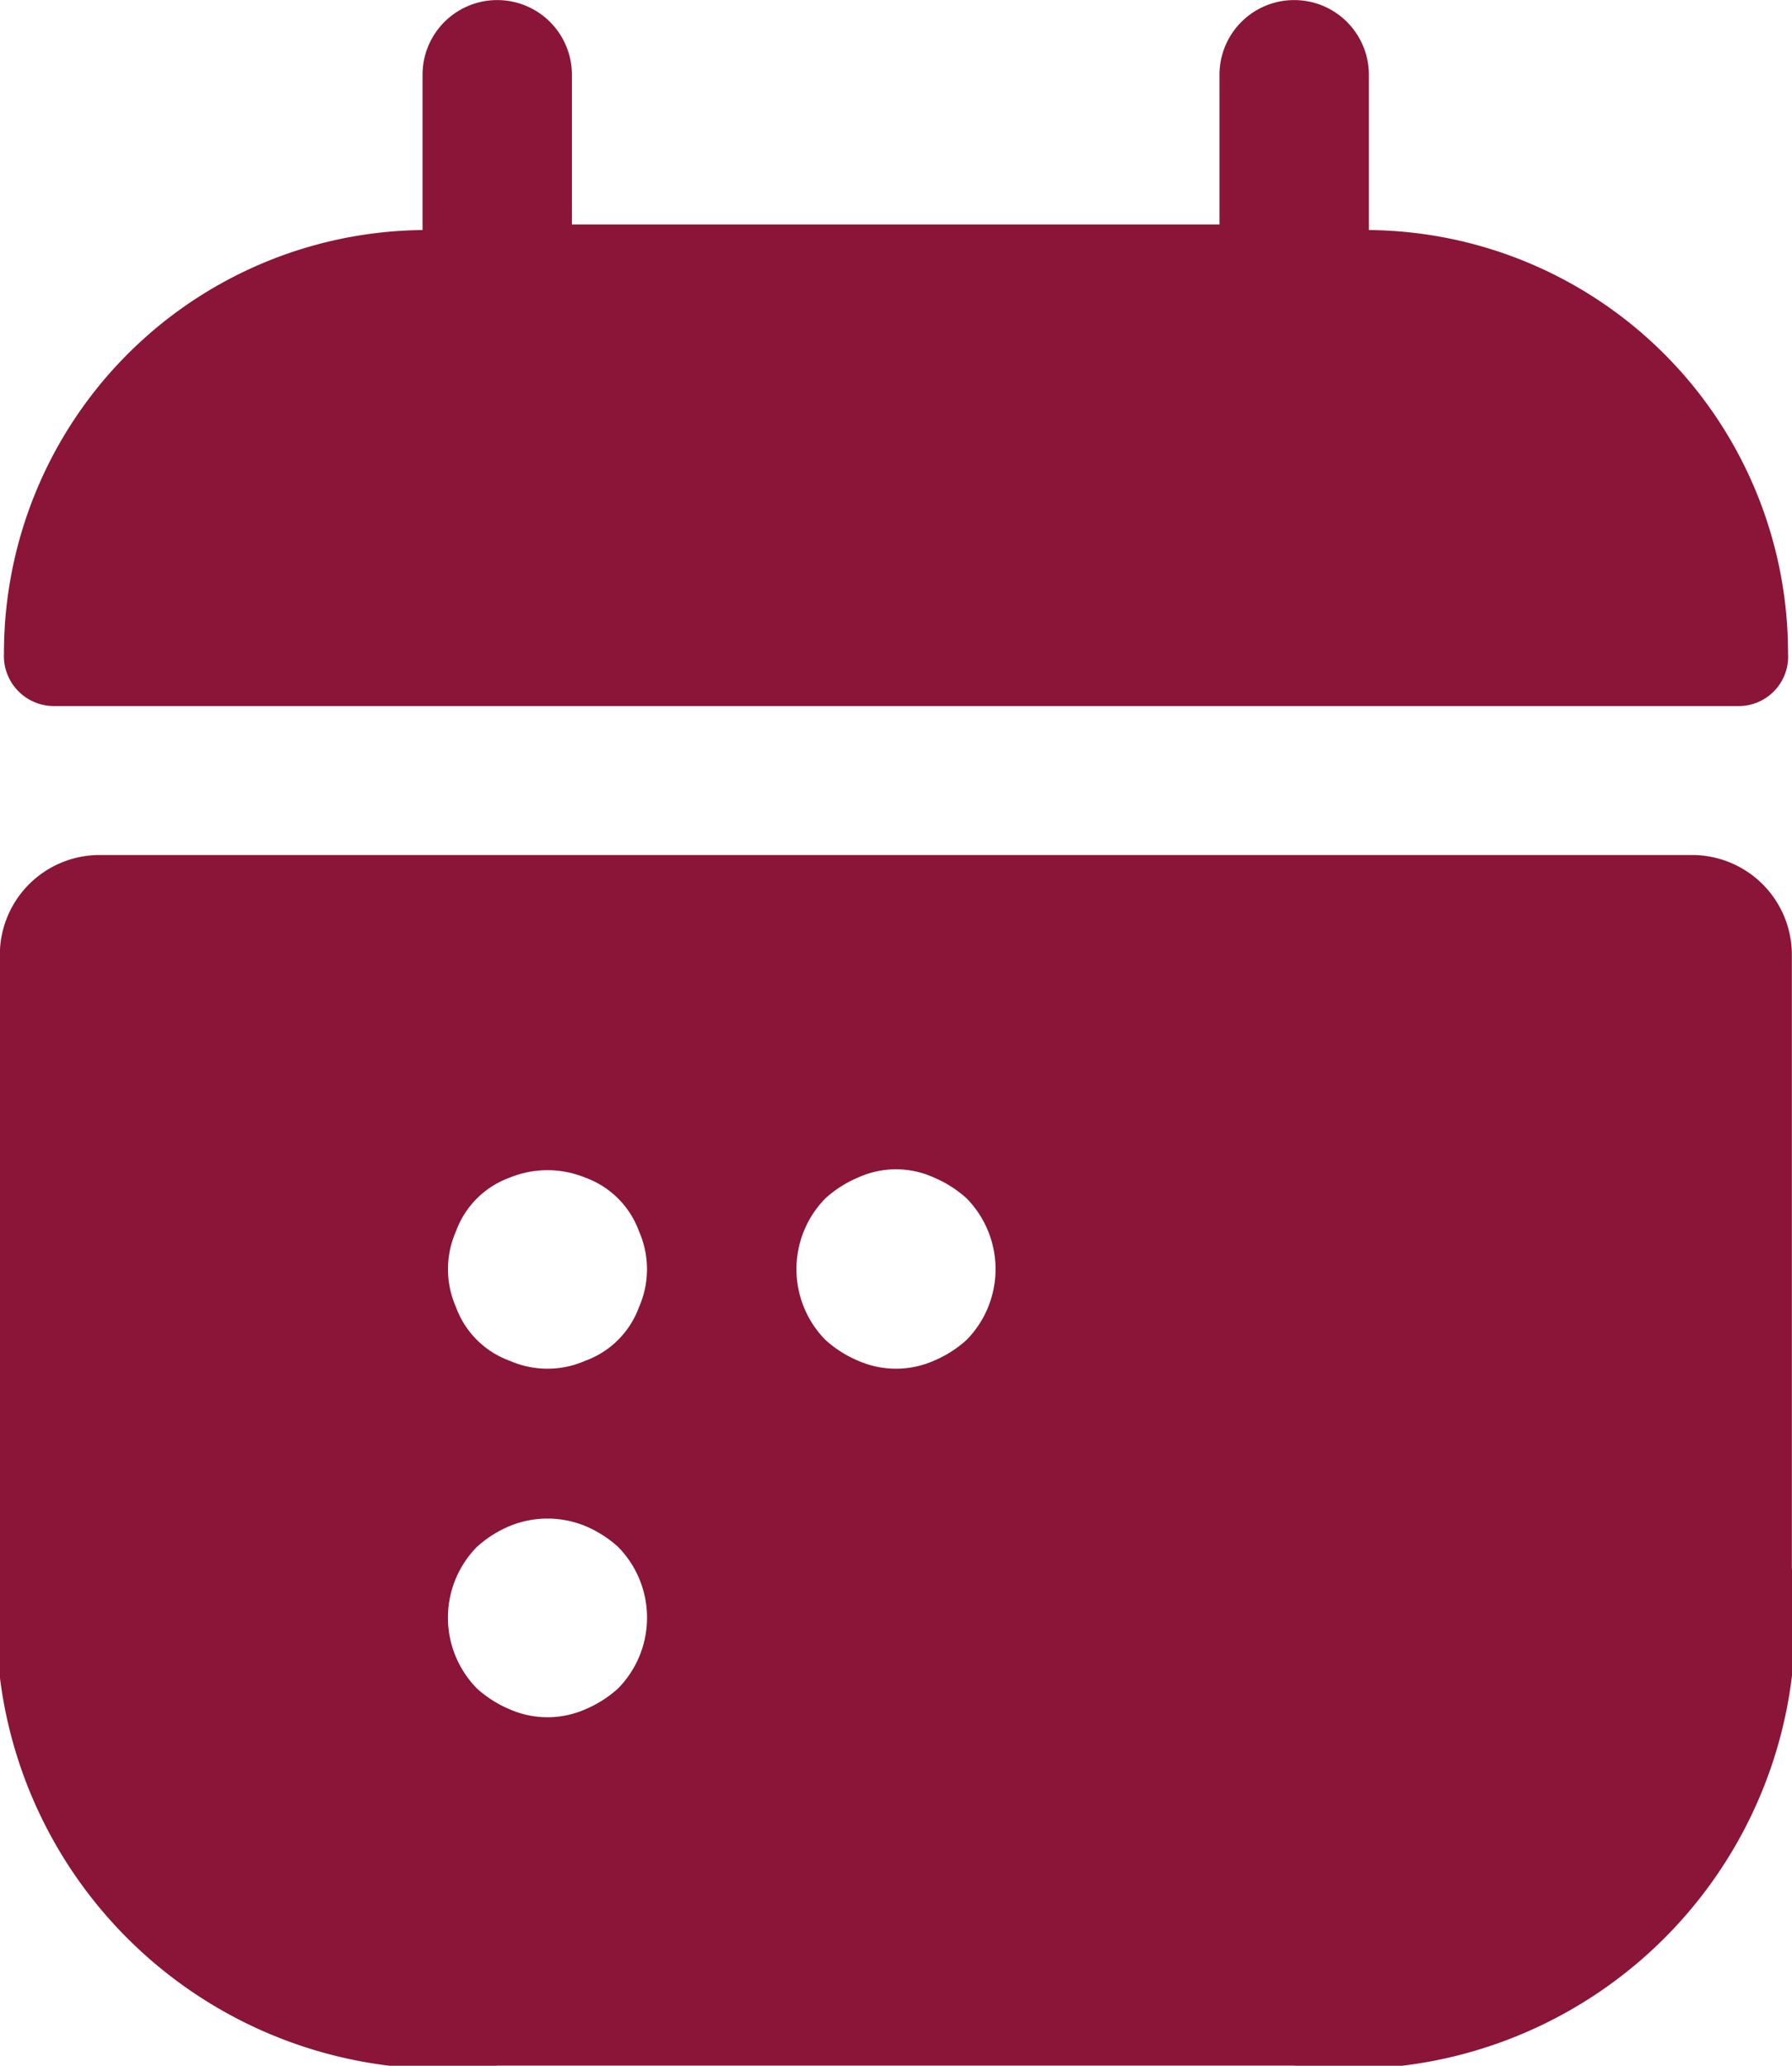 <svg id="Group_45521" data-name="Group 45521" xmlns="http://www.w3.org/2000/svg" width="12.176" height="14.035" viewBox="0 0 12.176 14.035">
  <path id="Path_44790" data-name="Path 44790" d="M11.419,2.838V1.783a.507.507,0,1,0-1.015,0V2.8h-4.4V1.783a.507.507,0,1,0-1.015,0V2.838A2.873,2.873,0,0,0,2.145,5.713a.34.34,0,0,0,.338.359H13.929a.336.336,0,0,0,.338-.359A2.873,2.873,0,0,0,11.419,2.838Z" transform="translate(-2.118 -1.275)" fill="#8a1538"/>
  <path id="Path_44791" data-name="Path 44791" d="M13.625,5.45H2.8a.678.678,0,0,0-.676.676v4.167a3.034,3.034,0,0,0,3.382,3.382h5.412A3.034,3.034,0,0,0,14.3,10.294V6.127A.678.678,0,0,0,13.625,5.45Zm-7.3,5.662a.781.781,0,0,1-.223.142.638.638,0,0,1-.514,0,.781.781,0,0,1-.223-.142.686.686,0,0,1,0-.961.781.781,0,0,1,.223-.142.677.677,0,0,1,.514,0,.781.781,0,0,1,.223.142.686.686,0,0,1,0,.961Zm.142-2.591a.61.61,0,0,1-.365.365.638.638,0,0,1-.514,0,.61.61,0,0,1-.365-.365.638.638,0,0,1,0-.514.61.61,0,0,1,.365-.365.677.677,0,0,1,.514,0,.61.61,0,0,1,.365.365.638.638,0,0,1,0,.514Zm2.226.223a.781.781,0,0,1-.223.142.638.638,0,0,1-.514,0,.781.781,0,0,1-.223-.142.686.686,0,0,1,0-.961.781.781,0,0,1,.223-.142.62.62,0,0,1,.514,0,.781.781,0,0,1,.223.142.686.686,0,0,1,0,.961Z" transform="translate(-2.125 0.359)" fill="#8a1538"/>
</svg>
